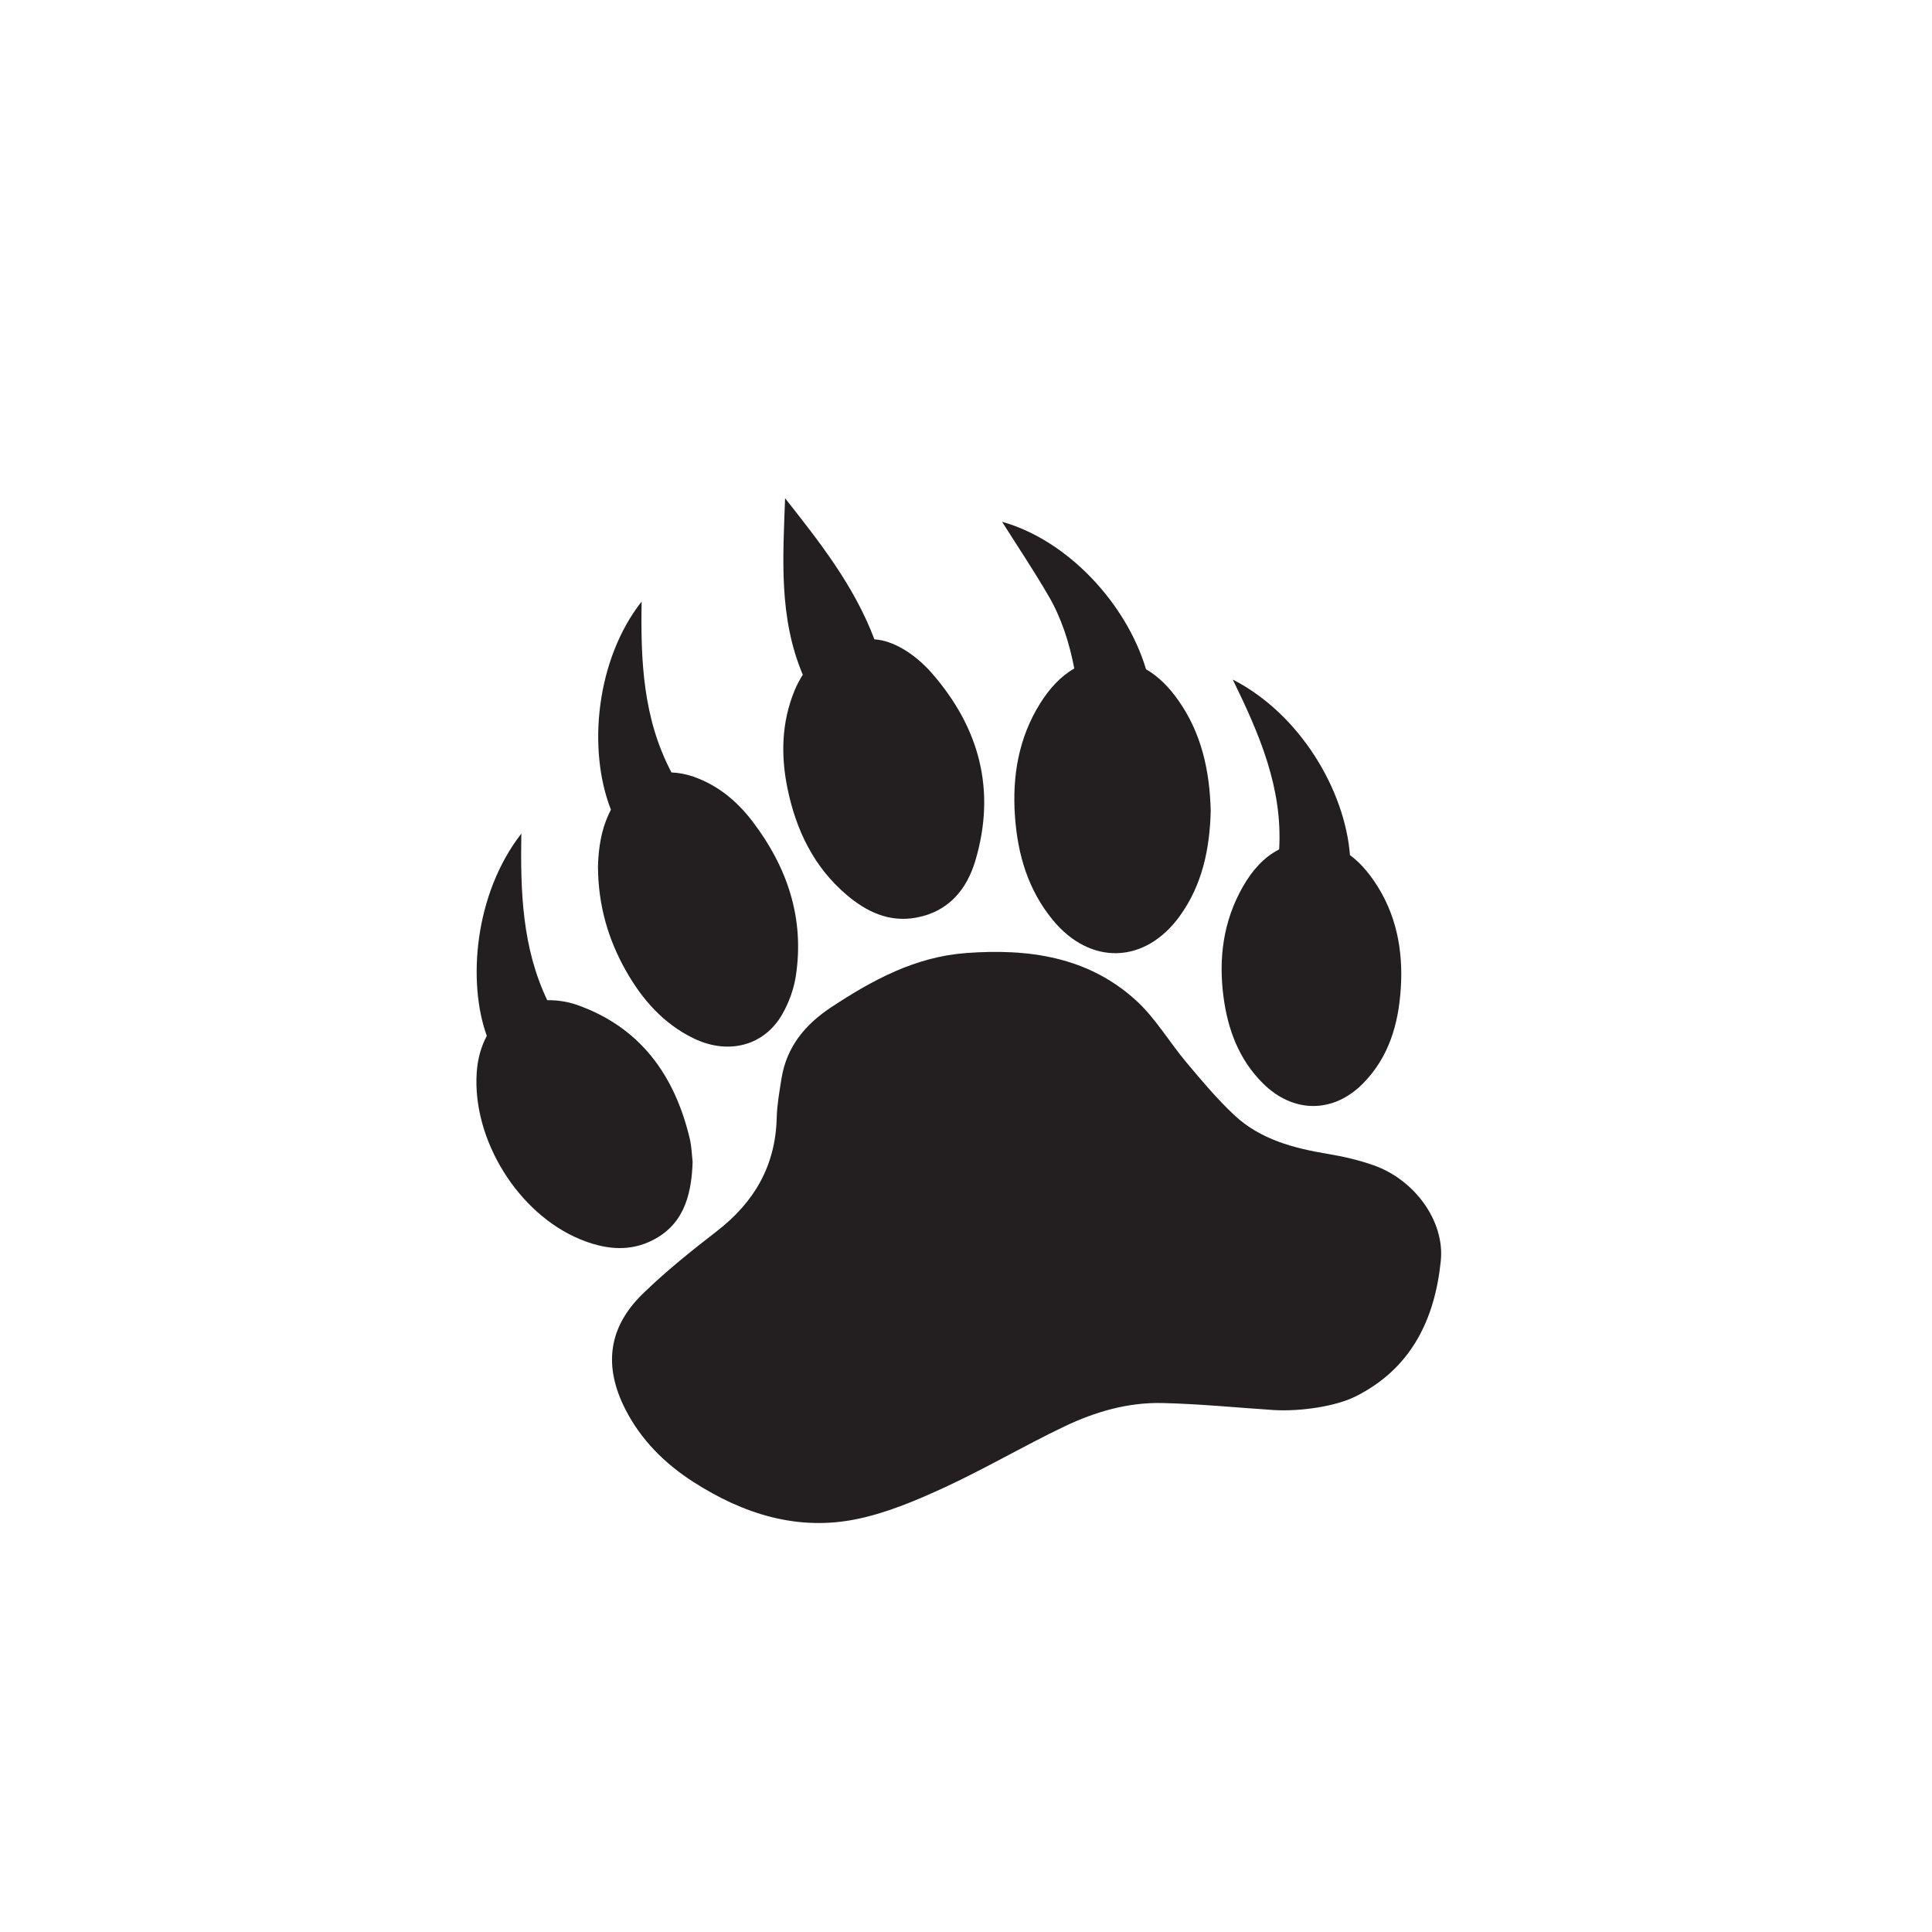 <?xml version="1.0" encoding="utf-8"?>
<!DOCTYPE svg PUBLIC "-//W3C//DTD SVG 1.1//EN" "http://www.w3.org/Graphics/SVG/1.1/DTD/svg11.dtd">
<svg version="1.1" id="Layer_1" xmlns="http://www.w3.org/2000/svg" xmlns:xlink="http://www.w3.org/1999/xlink" x="0px" y="0px"
	 width="94px" height="94px" viewBox="0 0 94 94" enable-background="new 0 0 94 94" xml:space="preserve">
<g>
	<path fill="#231F20" d="M66.833,56.696c-0.706-0.248-1.445-0.423-2.185-0.546c-1.687-0.281-3.323-0.699-4.601-1.901
		c-0.833-0.781-1.575-1.667-2.313-2.545c-0.842-1-1.516-2.172-2.472-3.039c-2.337-2.121-5.222-2.521-8.257-2.296
		c-2.472,0.184-4.554,1.313-6.561,2.636c-1.262,0.832-2.174,1.924-2.42,3.468c-0.102,0.638-0.217,1.28-0.234,1.923
		c-0.058,2.324-1.092,4.097-2.909,5.503c-1.248,0.966-2.489,1.958-3.617,3.059c-1.677,1.634-1.903,3.519-0.839,5.607
		c0.763,1.497,1.916,2.642,3.312,3.539c2.437,1.565,5.091,2.405,7.976,1.801c1.471-0.309,2.902-0.914,4.276-1.551
		c1.967-0.91,3.841-2.016,5.798-2.95c1.495-0.716,3.1-1.181,4.772-1.14c1.812,0.042,3.62,0.223,5.43,0.342
		c1.281,0.072,2.978-0.175,3.95-0.656c2.72-1.353,3.872-3.755,4.162-6.603C70.3,59.392,68.804,57.388,66.833,56.696z"/>
	<path fill="#231F20" d="M38.651,33.613c-0.627,1.543-0.667,3.141-0.335,4.755c0.416,2.018,1.275,3.808,2.869,5.166
		c0.972,0.829,2.079,1.359,3.406,1.11c1.553-0.289,2.443-1.358,2.863-2.766c1.021-3.428,0.201-6.483-2.128-9.139
		c-0.845-0.962-1.911-1.587-2.782-1.631c-0.99-2.62-2.671-4.738-4.346-6.866c-0.105,2.909-0.313,5.808,0.861,8.587
		C38.908,33.07,38.768,33.325,38.651,33.613z"/>
	<path fill="#231F20" d="M30.456,47.236c0.792,1.399,1.825,2.576,3.307,3.292c1.68,0.809,3.426,0.354,4.303-1.19
		c0.32-0.563,0.558-1.217,0.655-1.856c0.427-2.802-0.412-5.282-2.097-7.501c-0.749-0.987-1.68-1.769-2.873-2.189
		c-0.371-0.131-0.732-0.193-1.082-0.21c-1.383-2.623-1.502-5.426-1.451-8.315c-2.206,2.804-2.65,7.181-1.494,10.128
		c-0.47,0.9-0.61,1.868-0.63,2.78C29.105,44.039,29.584,45.695,30.456,47.236z"/>
	<path fill="#231F20" d="M31.59,60.419c1.603-0.723,2.054-2.138,2.109-3.889c-0.036-0.299-0.045-0.735-0.144-1.15
		c-0.734-3.07-2.408-5.399-5.462-6.48c-0.511-0.181-1-0.24-1.468-0.237c-1.216-2.558-1.307-5.261-1.26-8.105
		c-2.305,2.97-2.617,7.252-1.68,9.843c-0.271,0.503-0.443,1.098-0.49,1.766c-0.229,3.272,2.013,6.896,5.05,8.137
		C29.34,60.752,30.48,60.92,31.59,60.419z"/>
	<path fill="#231F20" d="M60.47,43.142c-0.951,1.665-1.189,3.475-0.942,5.354c0.21,1.598,0.753,3.06,1.928,4.223
		c1.469,1.455,3.426,1.462,4.872-0.016c1.243-1.268,1.711-2.862,1.825-4.592c0.126-1.898-0.223-3.688-1.315-5.27
		c-0.34-0.491-0.722-0.915-1.157-1.238c-0.243-3.13-2.402-6.847-5.701-8.539c1.298,2.663,2.431,5.271,2.256,8.263
		C61.478,41.712,60.913,42.365,60.47,43.142z"/>
	<path fill="#231F20" d="M52.269,32.524c-0.667,0.381-1.209,0.978-1.661,1.698c-1.055,1.686-1.366,3.562-1.224,5.521
		c0.134,1.845,0.639,3.558,1.836,5.015c1.826,2.225,4.489,2.148,6.176-0.182c1.107-1.528,1.462-3.283,1.511-5.104
		c-0.046-1.963-0.445-3.799-1.585-5.41c-0.438-0.619-0.948-1.145-1.563-1.501c-0.953-3.187-3.801-6.276-7.003-7.173
		c0.74,1.174,1.538,2.363,2.256,3.598C51.646,30.073,52.025,31.261,52.269,32.524z"/>
</g>
</svg>
